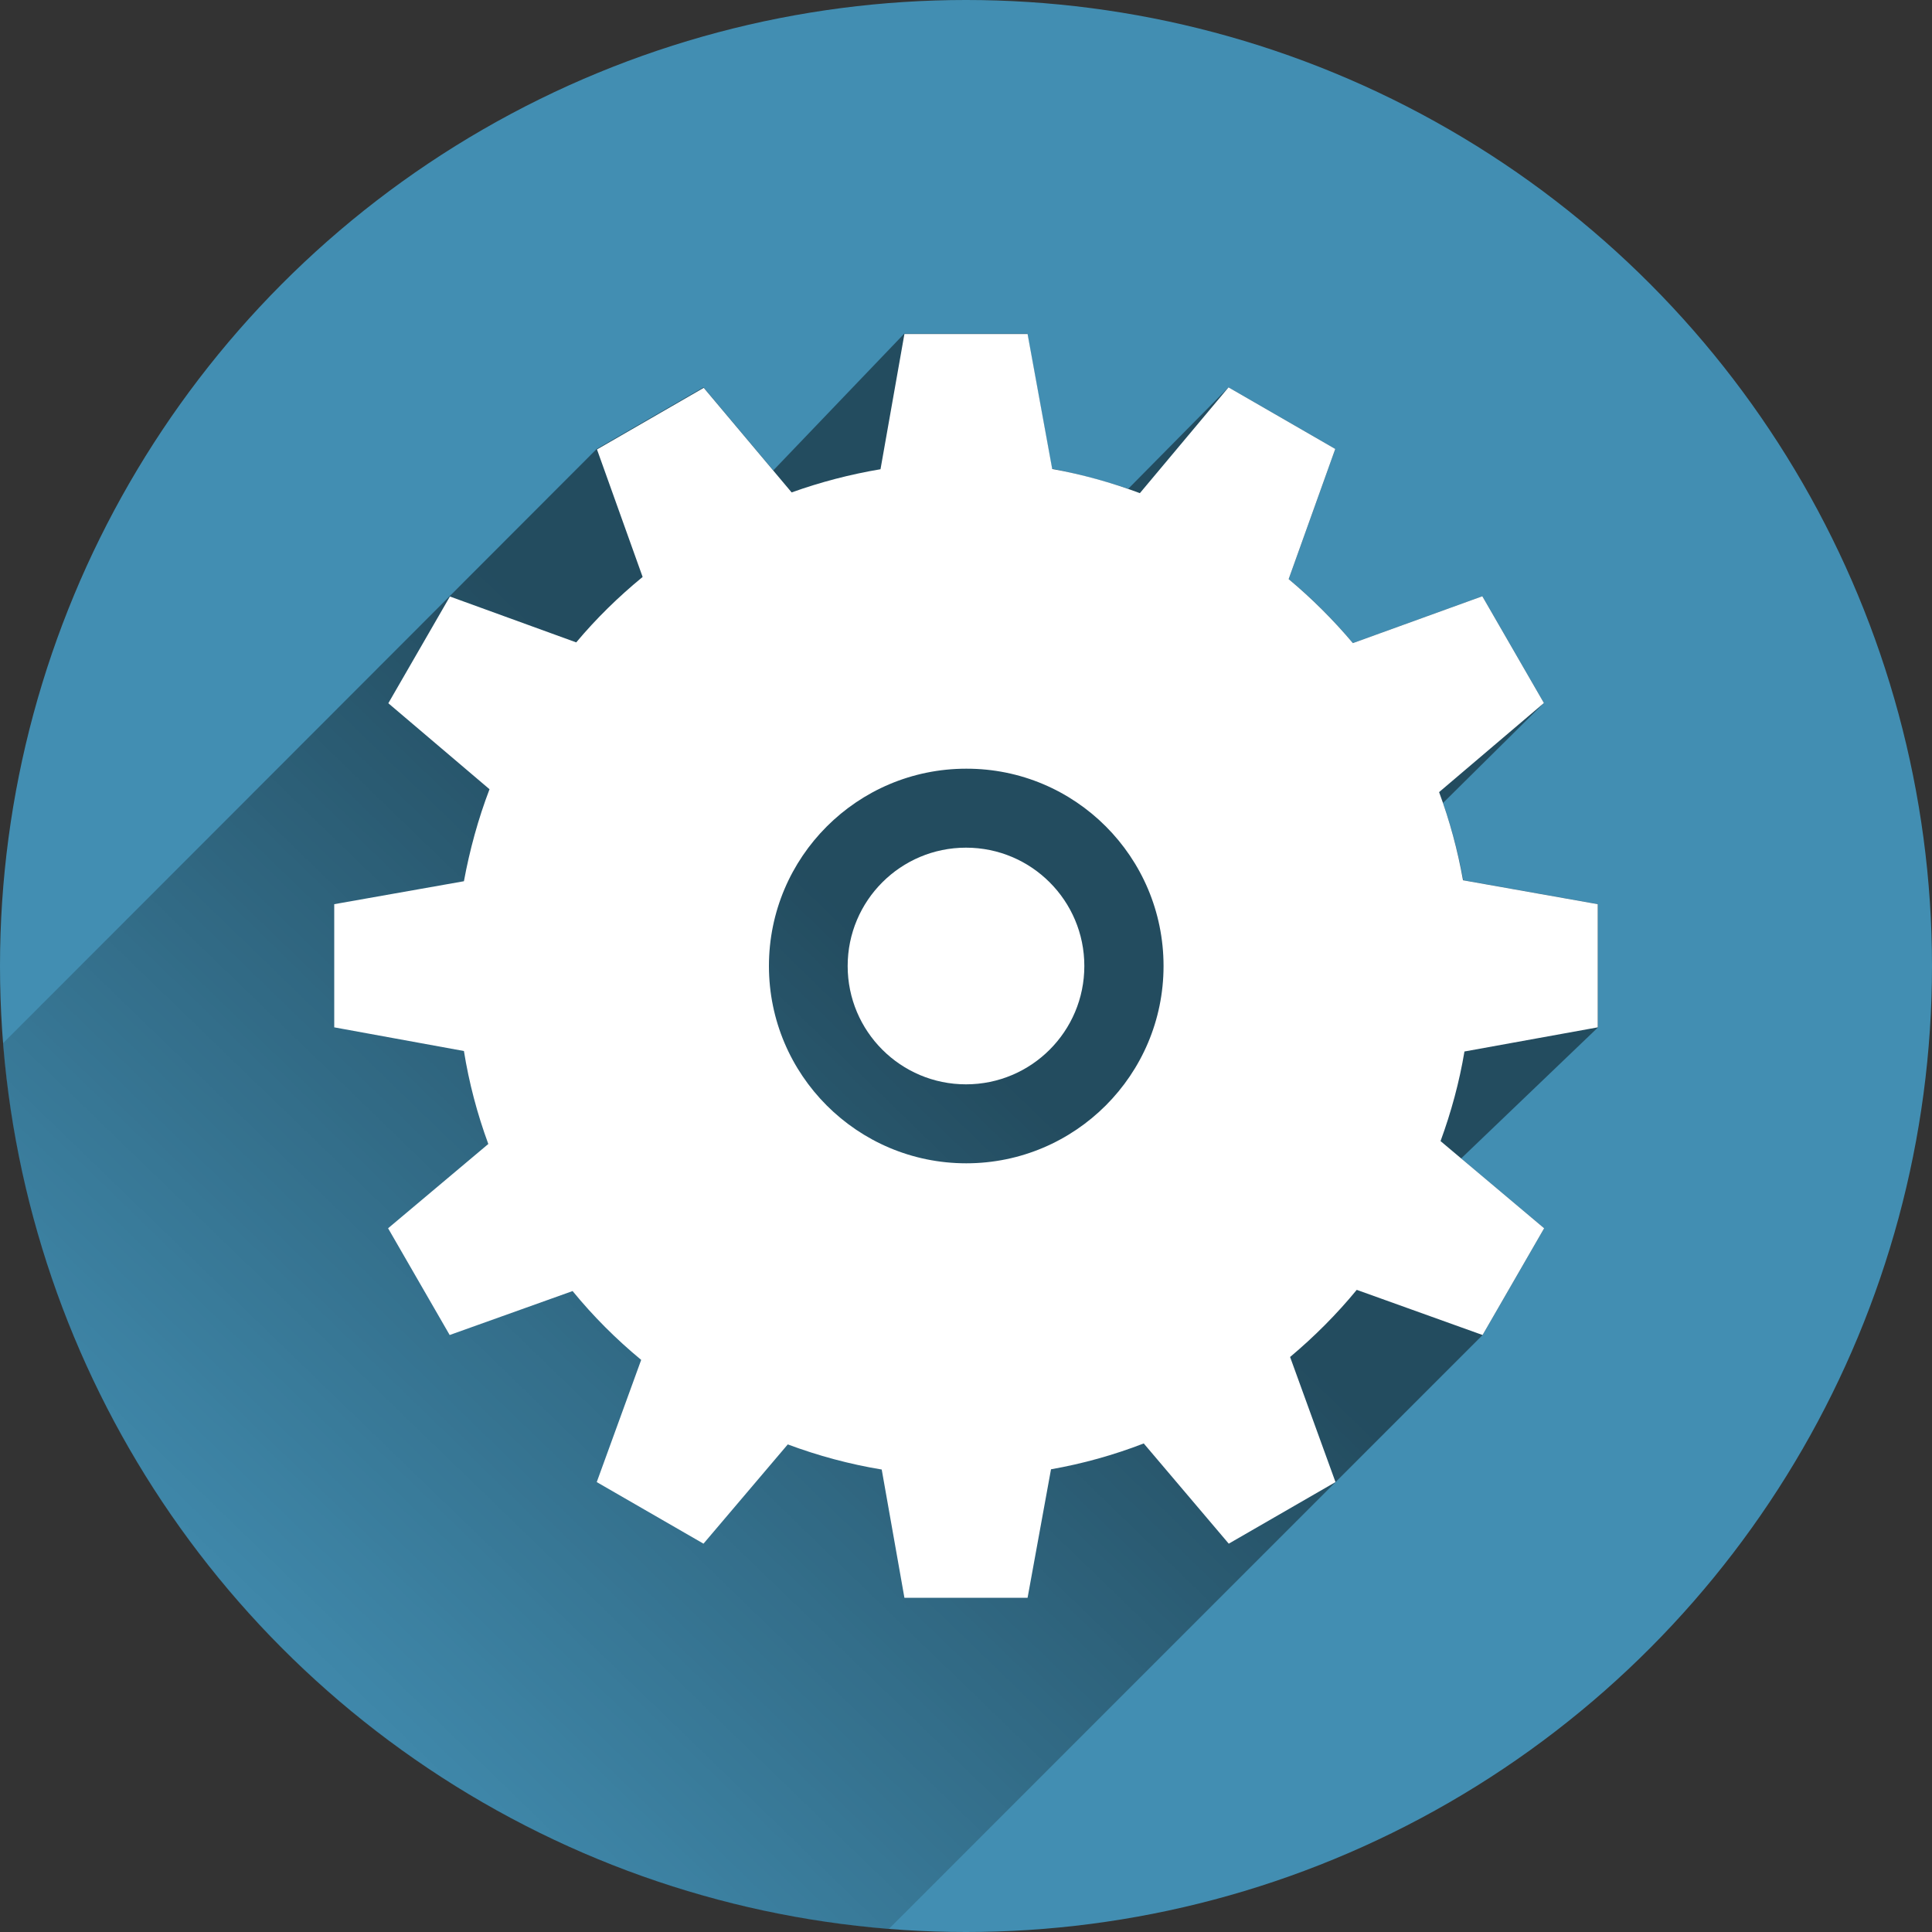 <?xml version="1.0" encoding="utf-8"?>
<!-- Generator: Adobe Illustrator 19.1.0, SVG Export Plug-In . SVG Version: 6.00 Build 0)  -->
<svg version="1.1"
	 id="svg4145" xmlns:rdf="http://www.w3.org/1999/02/22-rdf-syntax-ns#" xmlns:svg="http://www.w3.org/2000/svg" xmlns:cc="http://creativecommons.org/ns#" xmlns:dc="http://purl.org/dc/elements/1.1/"
	 xmlns="http://www.w3.org/2000/svg" xmlns:xlink="http://www.w3.org/1999/xlink" x="0px" y="0px" viewBox="-20 -102.7 800 800"
	 style="enable-background:new -20 -102.7 800 800;" xml:space="preserve">
<rect x="-20" y="-102.7" width="800" height="800" fill="#333333" stroke="none"/>
<style type="text/css">
	.st0{fill:#428EB2;}
	.st1{opacity:0.465;fill:url(#SVGID_1_);stroke:#273B50;stroke-width:3.270222e-02;enable-background:new    ;}
	.st2{fill:#FFFFFF;}
</style>
<ellipse id="ellipse5544" class="st0" cx="380" cy="297.3" rx="400" ry="400"/>
<linearGradient id="SVGID_1_" gradientUnits="userSpaceOnUse" x1="73.507" y1="611.15" x2="364.507" y2="310.15">
	<stop  offset="0" style="stop-color:#000000;stop-opacity:0"/>
	<stop  offset="1" style="stop-color:#000000"/>
</linearGradient>
<path class="st1" d="M577.5,229.8l41.8-41.4l-25.5-44.2l-53.6,19.4c-8.1-9.6-16.9-18.5-26.6-26.5l19.3-53.9l-44.2-25.5l-41.5,42
	c-10.8-3.5-22-6.5-31.6-8.3l-10.2-55.9h-51l-54.2,56.6l-28.9-34.4l-44.2,25.5L-18.7,329.3C-3.2,524.7,152.6,680.5,348,696
	l245.9-245.9l25.5-44.2L585,377l56.7-54.3v-51l-55.8-9.9C583.9,250.9,581.1,240.2,577.5,229.8z"/>
<path class="st2" d="M575.9,225.3l43.4-36.9l-25.5-44.2l-53.6,19.4c-8.1-9.6-17-18.5-26.6-26.5l19.3-53.9l-44.2-25.5L452,101.5
	c-11.8-4.4-24-7.8-36.3-10l-10.2-55.9h-51l-9.9,56c-12.5,2.1-24.8,5.3-36.8,9.6l-36.4-43.3l-44.2,25.5l18.9,52.8
	c-10,8.2-19.2,17.2-27.5,27.1l-52.3-19l-25.5,44.2l41.9,35.6c-4.7,12.3-8.2,25.1-10.6,38.1l-53.7,9.5v51l53.7,9.8
	c2.1,13.1,5.5,26,10.1,38.5l-41.5,34.9l25.5,44.2l50.9-18.2c8.5,10.4,18,19.9,28.4,28.5L227.1,511l44.2,25.5l34.9-41.1
	c12.6,4.7,25.6,8.2,38.9,10.4l9.4,53.1h51l9.7-53.2c13.1-2.3,26-5.9,38.4-10.7l35.2,41.5L533,511l-18.8-51.8
	c10-8.4,19.3-17.7,27.6-27.8l52.1,18.7l25.5-44.2l-42.9-36.1c4.4-12,7.8-24.5,9.9-37.1l55.2-10v-51l-55.8-9.9
	C583.6,249.4,580.3,237.2,575.9,225.3z M461.8,297.3c0,45.1-36.6,81.7-81.7,81.7c0,0,0,0,0,0c-45.1,0-81.7-36.6-81.7-81.7
	c0,0,0,0,0,0c0-45.1,36.6-81.7,81.7-81.7c0,0,0,0,0,0C425.2,215.5,461.8,252.1,461.8,297.3C461.8,297.3,461.8,297.3,461.8,297.3z"/>
<circle class="st2" cx="380" cy="297.3" r="49"/>
</svg>
